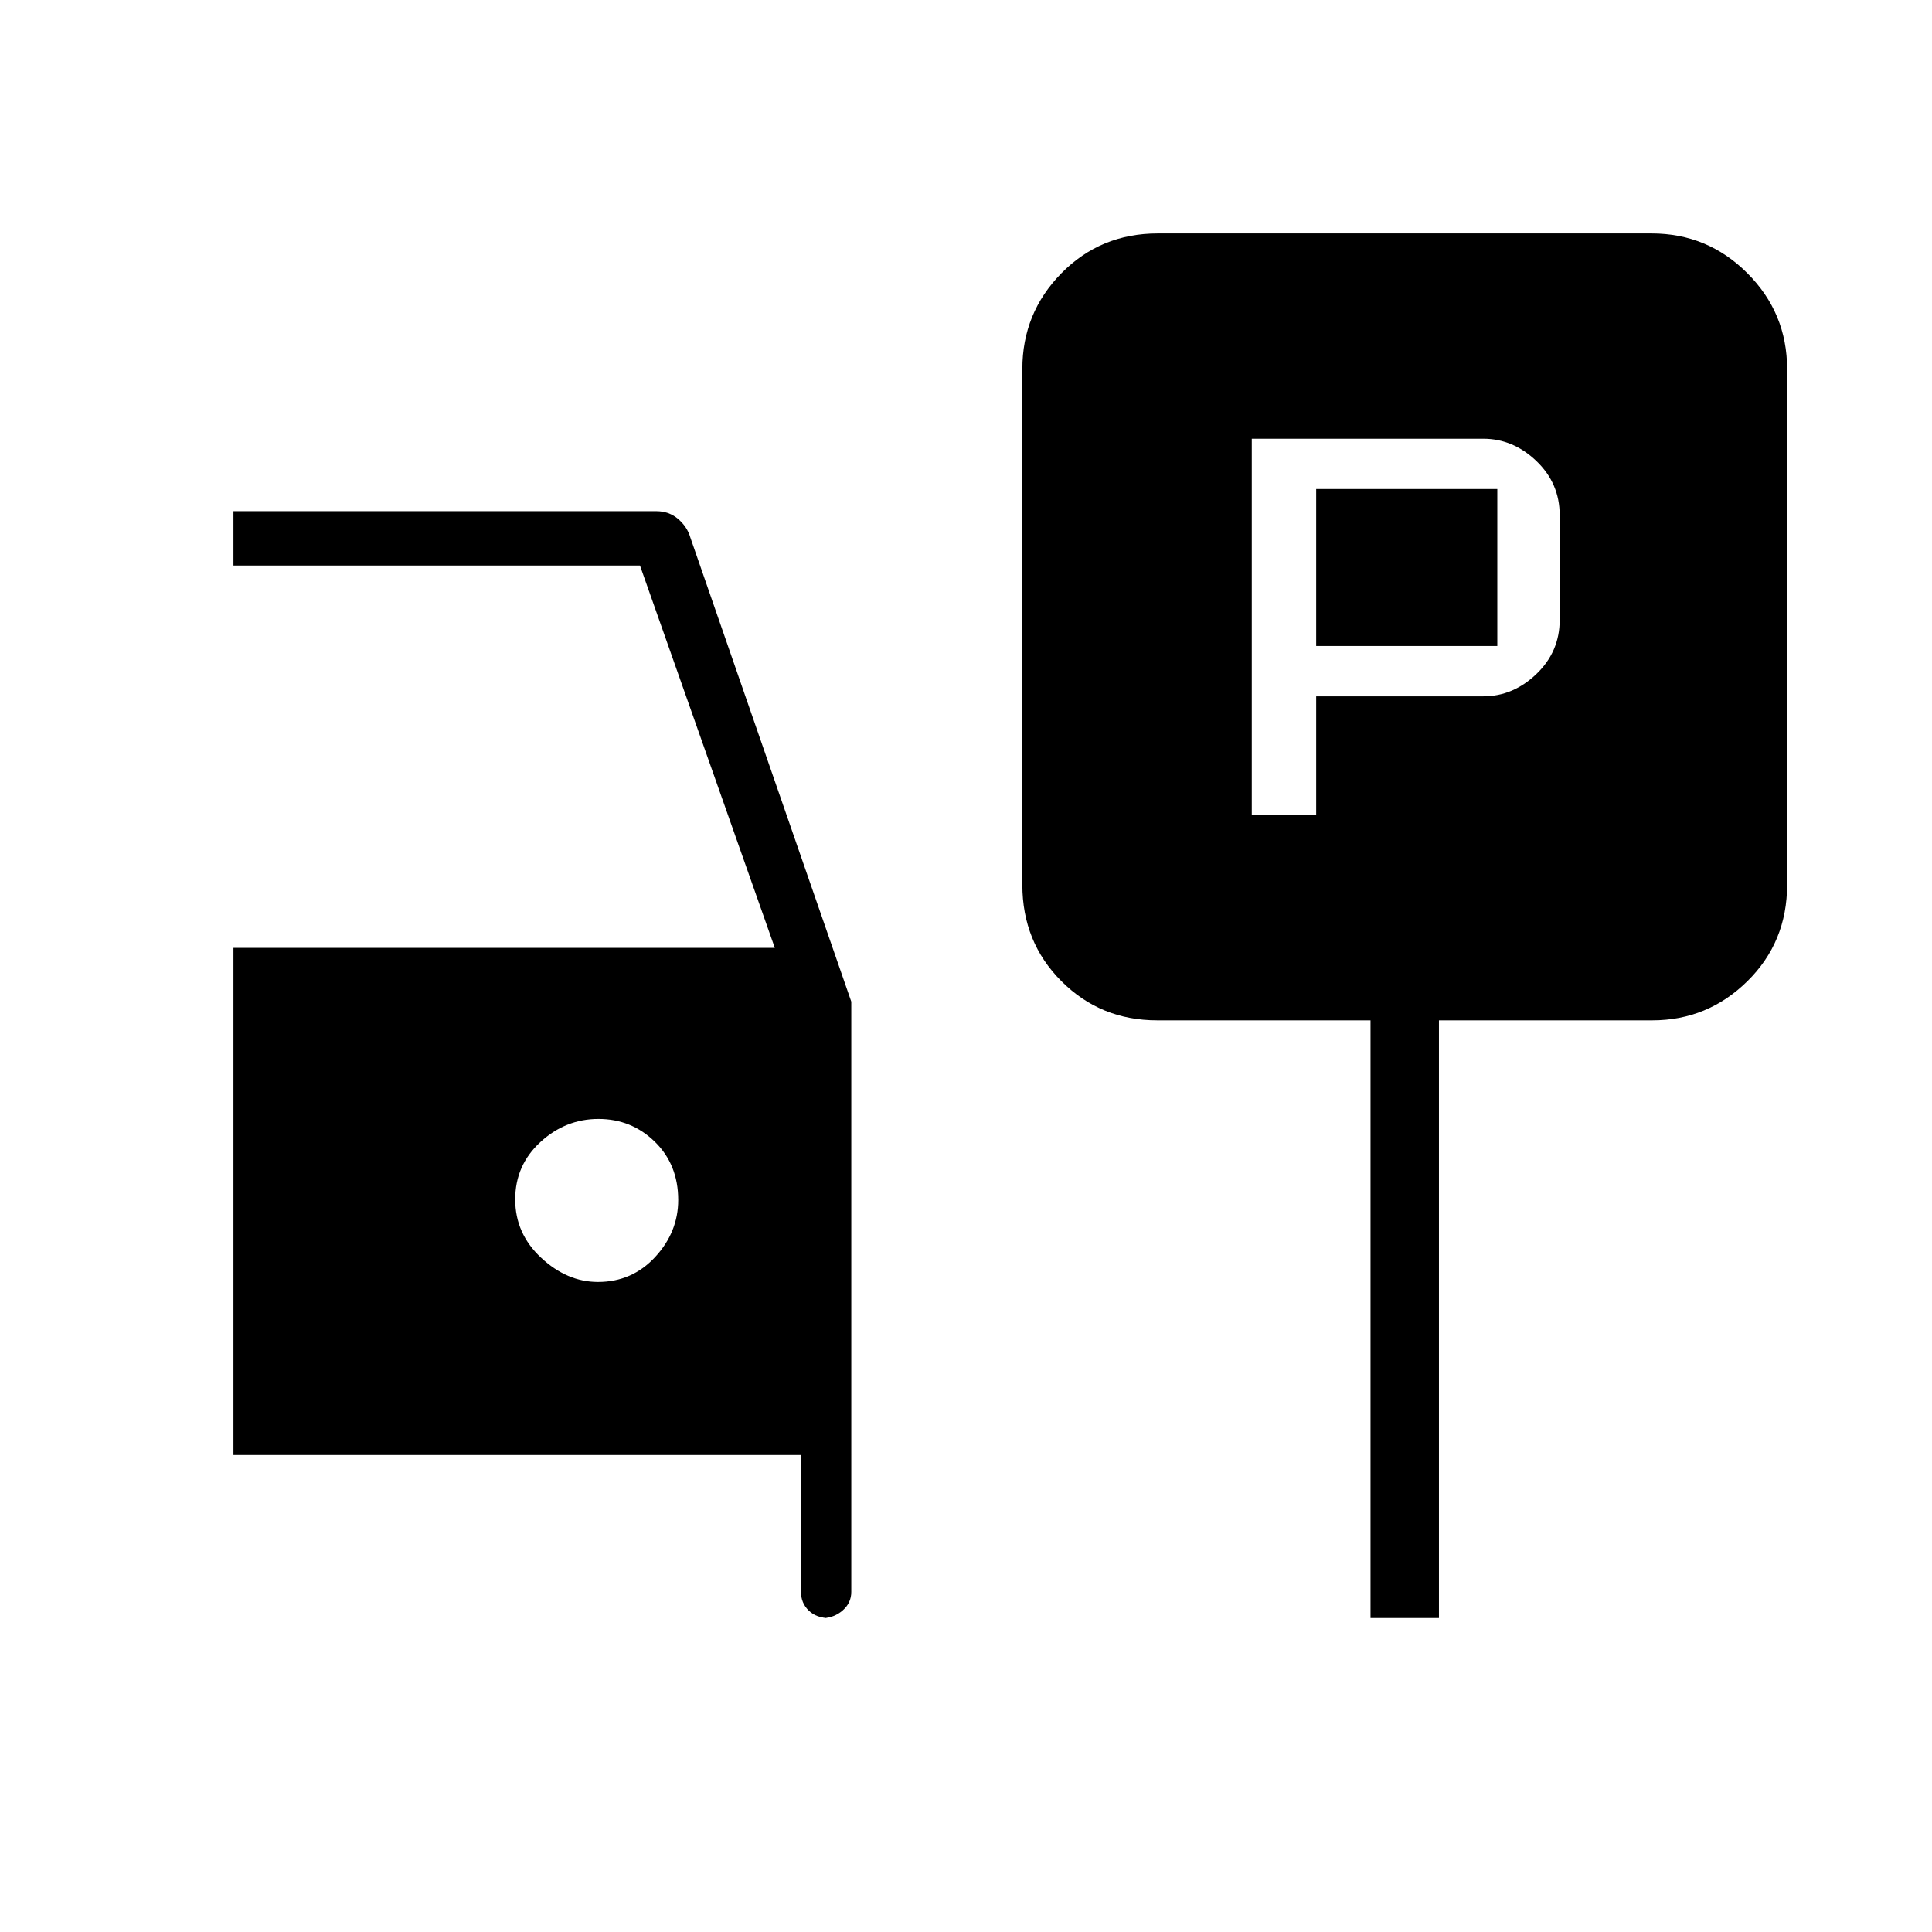 <svg xmlns="http://www.w3.org/2000/svg" height="48" viewBox="0 -960 960 960" width="48"><path d="M622-555h32v-59h83q14.83 0 26.42-11.08Q775-636.17 775-652v-52q0-15.83-11.58-26.92Q751.83-742 737-742H622v187Zm32-84v-78h90v78h-90Zm-79 186q-28.14 0-47.57-19.43T508-520.33v-256.34q0-27.83 19.43-47.58t47.9-19.75h245.34q27.83 0 47.58 19.75T888-776.67v256.34q0 28.47-19.75 47.9T821-453H715v297h-34v-297H575ZM412.07-156q-6.42 0-10.24-3.74Q398-163.48 398-169v-68H116v-252h269l-67-190H116v-27h210q6.44 0 10.95 3.87 4.51 3.88 6.05 9.13l80 230.71V-169q0 5.52-4.33 9.26-4.34 3.74-10.08 3.74h3.48ZM297.12-323q16.98 0 28.43-12.4T337-363.74q0-17.59-11.62-28.93-11.62-11.33-28-11.33-16.38 0-28.88 11.5T256-364q0 17 12.9 29t28.22 12Z"/></svg>